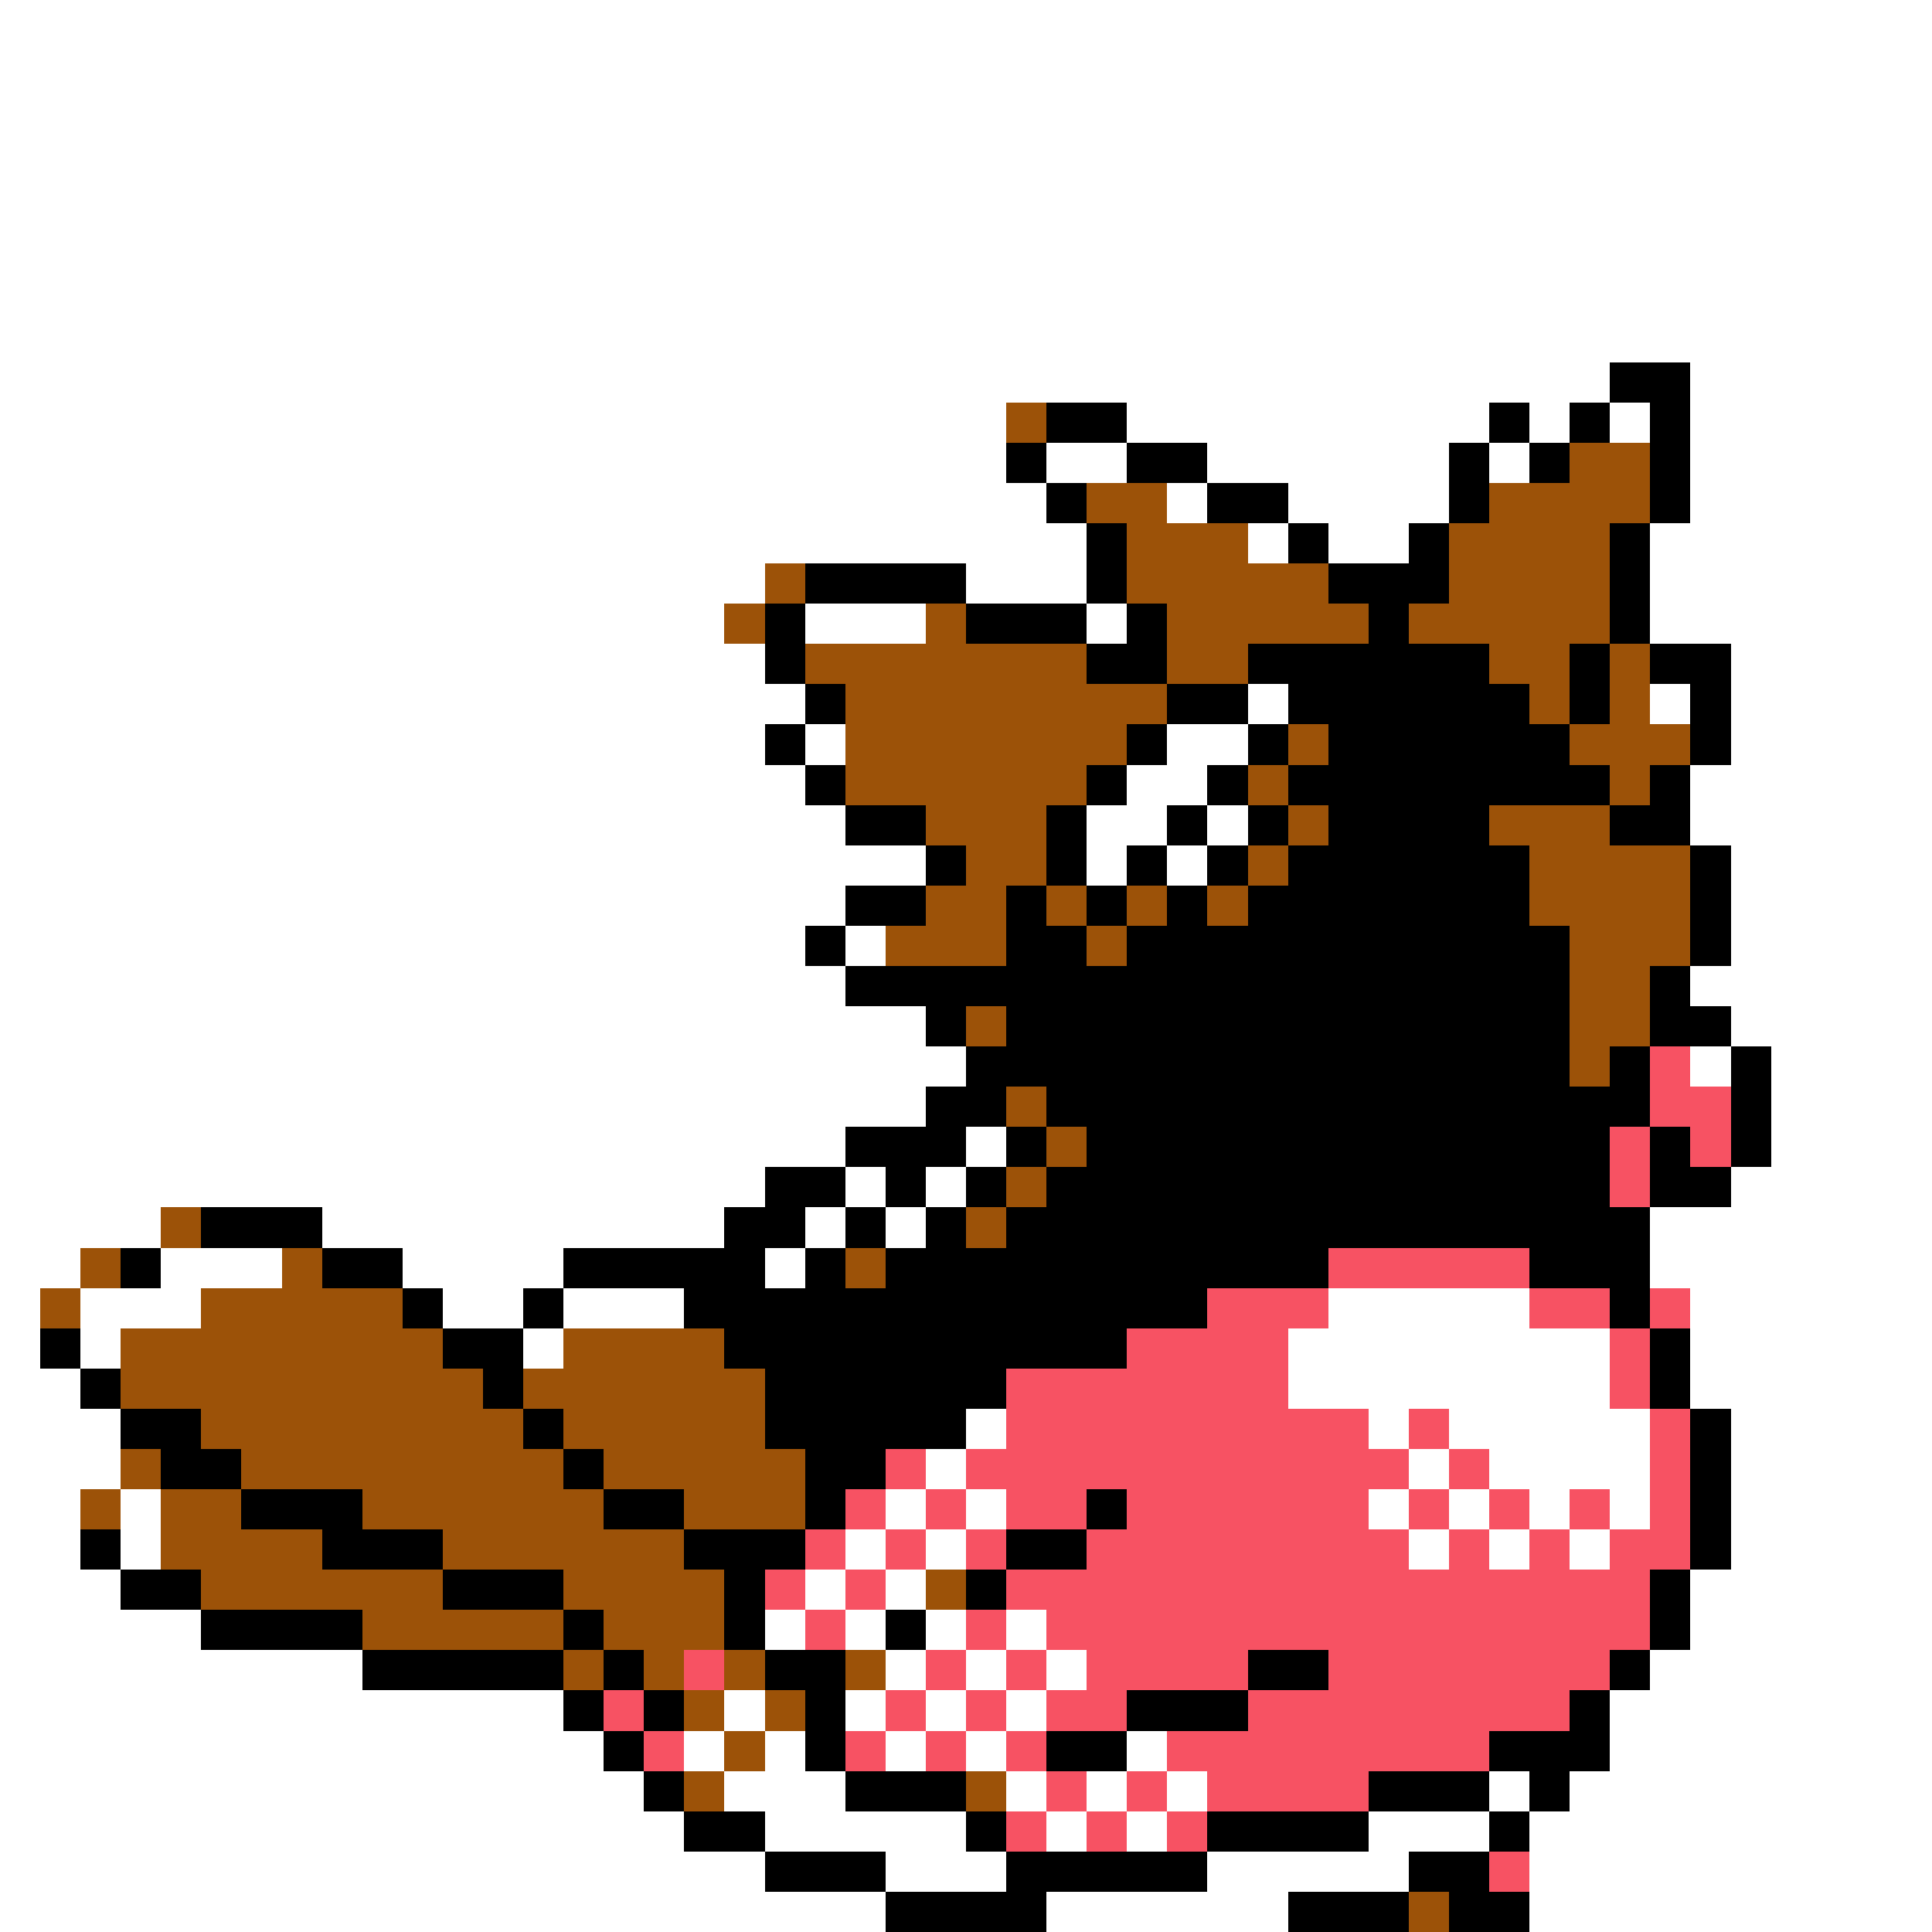 <svg xmlns="http://www.w3.org/2000/svg" viewBox="0 -0.5 48 48" shape-rendering="crispEdges">
<rect x="0" y="-0.5" width="48" height="48" fill="#333333" stroke="none"/>
<path stroke="#ffffff" d="M0 0h48M0 1h48M0 2h48M0 3h48M0 4h48M0 5h48M0 6h48M0 7h48M0 8h48M0 9h40M42 9h6M0 10h25M28 10h9M38 10h1M40 10h1M42 10h6M0 11h25M26 11h2M30 11h6M37 11h1M42 11h6M0 12h26M29 12h1M32 12h4M42 12h6M0 13h27M31 13h1M33 13h2M41 13h7M0 14h19M24 14h3M41 14h7M0 15h18M20 15h3M27 15h1M41 15h7M0 16h19M43 16h5M0 17h20M31 17h1M41 17h1M43 17h5M0 18h19M20 18h1M29 18h2M43 18h5M0 19h20M28 19h2M42 19h6M0 20h21M27 20h2M30 20h1M42 20h6M0 21h23M27 21h1M29 21h1M43 21h5M0 22h21M43 22h5M0 23h20M21 23h1M43 23h5M0 24h21M42 24h6M0 25h23M43 25h5M0 26h24M42 26h1M44 26h4M0 27h23M44 27h4M0 28h21M24 28h1M44 28h4M0 29h19M21 29h1M23 29h1M43 29h5M0 30h4M8 30h10M20 30h1M22 30h1M41 30h7M0 31h2M4 31h3M10 31h4M19 31h1M41 31h7M0 32h1M2 32h3M11 32h2M14 32h3M33 32h5M42 32h6M0 33h1M2 33h1M13 33h1M32 33h8M42 33h6M0 34h2M32 34h8M42 34h6M0 35h3M24 35h1M34 35h1M36 35h5M43 35h5M0 36h3M23 36h1M35 36h1M37 36h4M43 36h5M0 37h2M3 37h1M22 37h1M24 37h1M34 37h1M36 37h1M38 37h1M40 37h1M43 37h5M0 38h2M3 38h1M21 38h1M23 38h1M35 38h1M37 38h1M39 38h1M43 38h5M0 39h3M20 39h1M22 39h1M42 39h6M0 40h5M19 40h1M21 40h1M23 40h1M25 40h1M42 40h6M0 41h9M22 41h1M24 41h1M26 41h1M41 41h7M0 42h14M18 42h1M21 42h1M23 42h1M25 42h1M40 42h8M0 43h15M17 43h1M19 43h1M22 43h1M24 43h1M28 43h1M40 43h8M0 44h16M18 44h3M25 44h1M27 44h1M29 44h1M37 44h1M39 44h9M0 45h17M19 45h5M26 45h1M28 45h1M34 45h3M38 45h10M0 46h19M22 46h3M30 46h5M38 46h10M0 47h22M26 47h6M38 47h10" />
<path stroke="#000000" d="M40 9h2M26 10h2M37 10h1M39 10h1M41 10h1M25 11h1M28 11h2M36 11h1M38 11h1M41 11h1M26 12h1M30 12h2M36 12h1M41 12h1M27 13h1M32 13h1M35 13h1M40 13h1M20 14h4M27 14h1M33 14h3M40 14h1M19 15h1M24 15h3M28 15h1M34 15h1M40 15h1M19 16h1M27 16h2M31 16h6M39 16h1M41 16h2M20 17h1M29 17h2M32 17h6M39 17h1M42 17h1M19 18h1M28 18h1M31 18h1M33 18h6M42 18h1M20 19h1M27 19h1M30 19h1M32 19h8M41 19h1M21 20h2M26 20h1M29 20h1M31 20h1M33 20h4M40 20h2M23 21h1M26 21h1M28 21h1M30 21h1M32 21h6M42 21h1M21 22h2M25 22h1M27 22h1M29 22h1M31 22h7M42 22h1M20 23h1M25 23h2M28 23h11M42 23h1M21 24h18M41 24h1M23 25h1M25 25h14M41 25h2M24 26h15M40 26h1M43 26h1M23 27h2M26 27h15M43 27h1M21 28h3M25 28h1M27 28h13M41 28h1M43 28h1M19 29h2M22 29h1M24 29h1M26 29h14M41 29h2M5 30h3M18 30h2M21 30h1M23 30h1M25 30h16M3 31h1M8 31h2M14 31h5M20 31h1M22 31h11M38 31h3M10 32h1M13 32h1M17 32h13M40 32h1M1 33h1M11 33h2M18 33h10M41 33h1M2 34h1M12 34h1M19 34h6M41 34h1M3 35h2M13 35h1M19 35h5M42 35h1M4 36h2M14 36h1M20 36h2M42 36h1M6 37h3M15 37h2M20 37h1M27 37h1M42 37h1M2 38h1M8 38h3M17 38h3M25 38h2M42 38h1M3 39h2M11 39h3M18 39h1M24 39h1M41 39h1M5 40h4M14 40h1M18 40h1M22 40h1M41 40h1M9 41h5M15 41h1M19 41h2M31 41h2M40 41h1M14 42h1M16 42h1M20 42h1M28 42h3M39 42h1M15 43h1M20 43h1M26 43h2M37 43h3M16 44h1M21 44h3M34 44h3M38 44h1M17 45h2M24 45h1M30 45h4M37 45h1M19 46h3M25 46h5M35 46h2M22 47h4M32 47h3M36 47h2" />
<path stroke="#9c5208" d="M25 10h1M39 11h2M27 12h2M37 12h4M28 13h3M36 13h4M19 14h1M28 14h5M36 14h4M18 15h1M23 15h1M29 15h5M35 15h5M20 16h7M29 16h2M37 16h2M40 16h1M21 17h8M38 17h1M40 17h1M21 18h7M32 18h1M39 18h3M21 19h6M31 19h1M40 19h1M23 20h3M32 20h1M37 20h3M24 21h2M31 21h1M38 21h4M23 22h2M26 22h1M28 22h1M30 22h1M38 22h4M22 23h3M27 23h1M39 23h3M39 24h2M24 25h1M39 25h2M39 26h1M25 27h1M26 28h1M25 29h1M4 30h1M24 30h1M2 31h1M7 31h1M21 31h1M1 32h1M5 32h5M3 33h8M14 33h4M3 34h9M13 34h6M5 35h8M14 35h5M3 36h1M6 36h8M15 36h5M2 37h1M4 37h2M9 37h6M17 37h3M4 38h4M11 38h6M5 39h6M14 39h4M23 39h1M9 40h5M15 40h3M14 41h1M16 41h1M18 41h1M21 41h1M17 42h1M19 42h1M18 43h1M17 44h1M24 44h1M35 47h1" />
<path stroke="#f75263" d="M41 26h1M41 27h2M40 28h1M42 28h1M40 29h1M33 31h5M30 32h3M38 32h2M41 32h1M28 33h4M40 33h1M25 34h7M40 34h1M25 35h9M35 35h1M41 35h1M22 36h1M24 36h11M36 36h1M41 36h1M21 37h1M23 37h1M25 37h2M28 37h6M35 37h1M37 37h1M39 37h1M41 37h1M20 38h1M22 38h1M24 38h1M27 38h8M36 38h1M38 38h1M40 38h2M19 39h1M21 39h1M25 39h16M20 40h1M24 40h1M26 40h15M17 41h1M23 41h1M25 41h1M27 41h4M33 41h7M15 42h1M22 42h1M24 42h1M26 42h2M31 42h8M16 43h1M21 43h1M23 43h1M25 43h1M29 43h8M26 44h1M28 44h1M30 44h4M25 45h1M27 45h1M29 45h1M37 46h1" />
</svg>